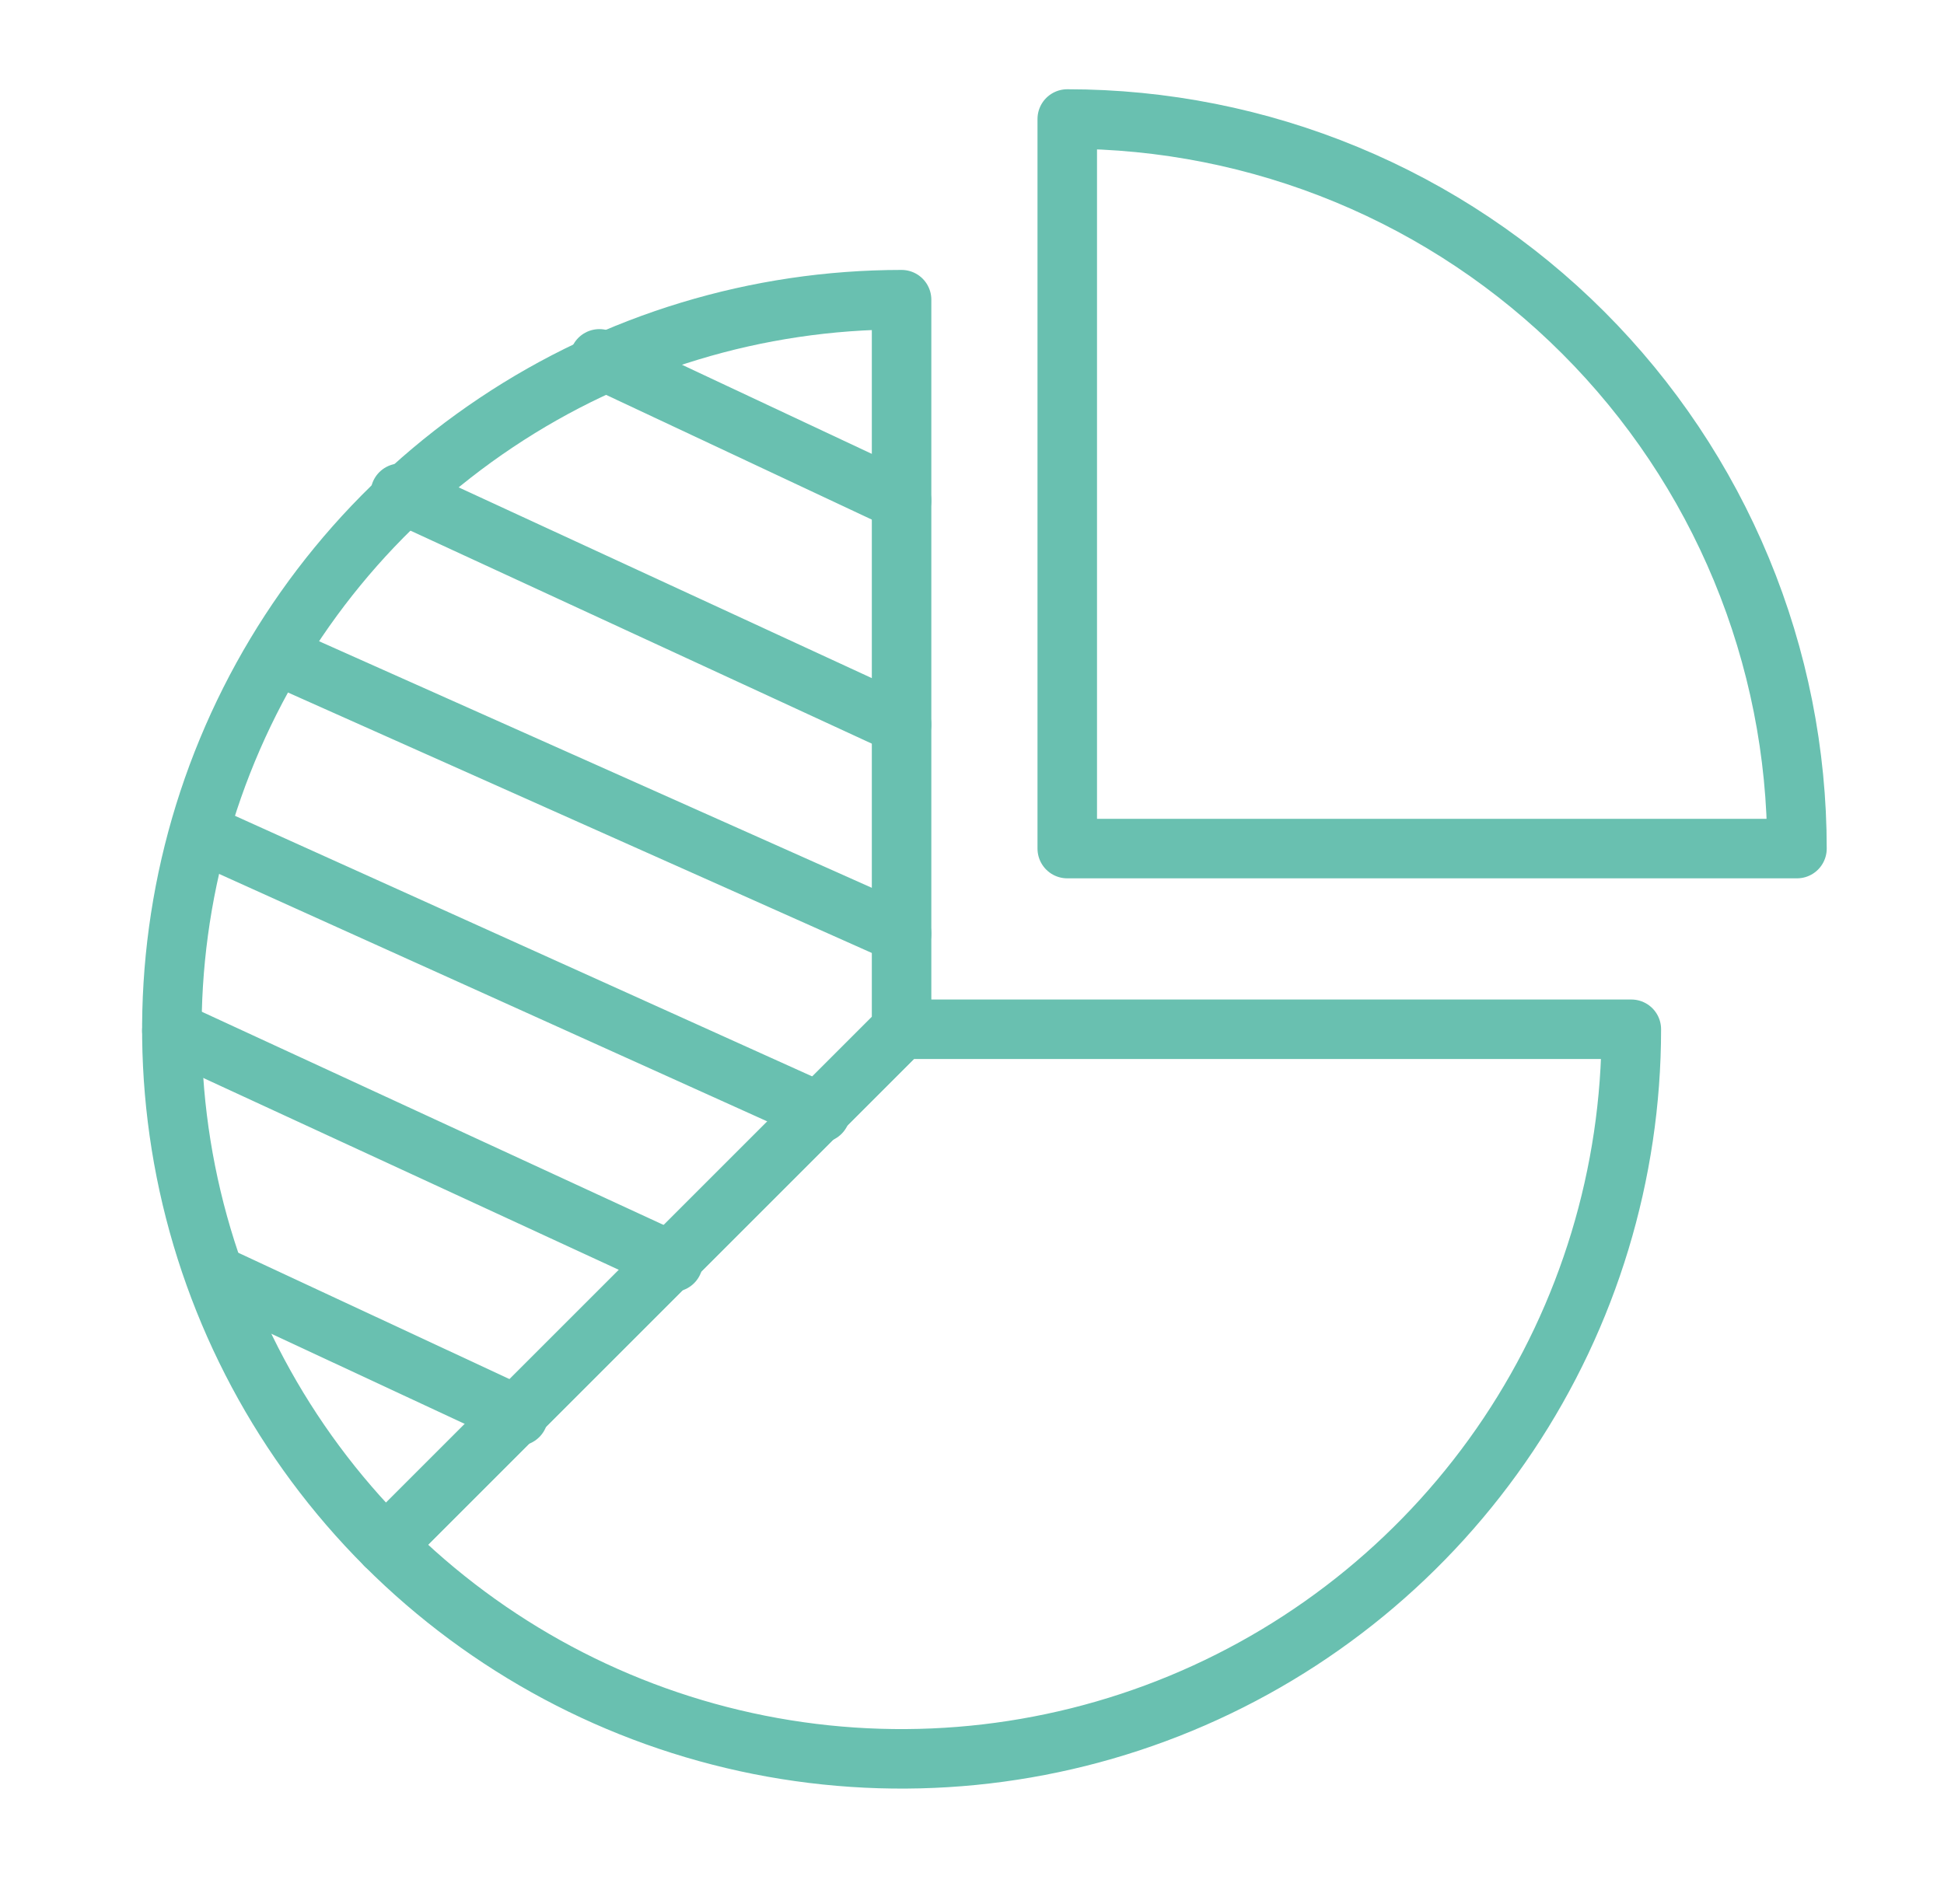<svg width="49" height="48" viewBox="0 0 49 48" fill="none" xmlns="http://www.w3.org/2000/svg">
<path d="M45.294 21.393C45.294 18.978 44.819 16.586 43.894 14.354C42.97 12.123 41.615 10.095 39.907 8.387C38.199 6.679 36.172 5.324 33.94 4.4C31.708 3.476 29.317 3 26.901 3L26.901 21.393H45.294Z" stroke="#69C0B0" stroke-width="1.5" stroke-linejoin="round"/>
<path d="M9.719 38.954C12.292 41.526 15.569 43.278 19.137 43.988C22.705 44.697 26.403 44.333 29.764 42.941C33.125 41.549 35.998 39.191 38.019 36.167C40.04 33.142 41.119 29.586 41.119 25.948H22.725L9.719 38.954Z" stroke="#69C0B0" stroke-width="1.5" stroke-linejoin="round"/>
<path d="M22.725 7.555C19.087 7.555 15.531 8.633 12.507 10.655C9.482 12.676 7.124 15.548 5.732 18.909C4.34 22.27 3.976 25.968 4.685 29.536C5.395 33.104 7.147 36.382 9.719 38.954L22.725 25.948L22.725 7.555Z" stroke="#69C0B0" stroke-width="1.5" stroke-linejoin="round"/>
<path d="M13.064 35.698L5.447 32.149M16.966 31.818L4.332 25.984M20.682 28.054L5.261 21.091M22.725 23.538L7.119 16.575M22.725 18.268L10.091 12.434M22.725 12.623L15.108 9.047" stroke="#69C0B0" stroke-width="1.5" stroke-linecap="round"/>
</svg>

